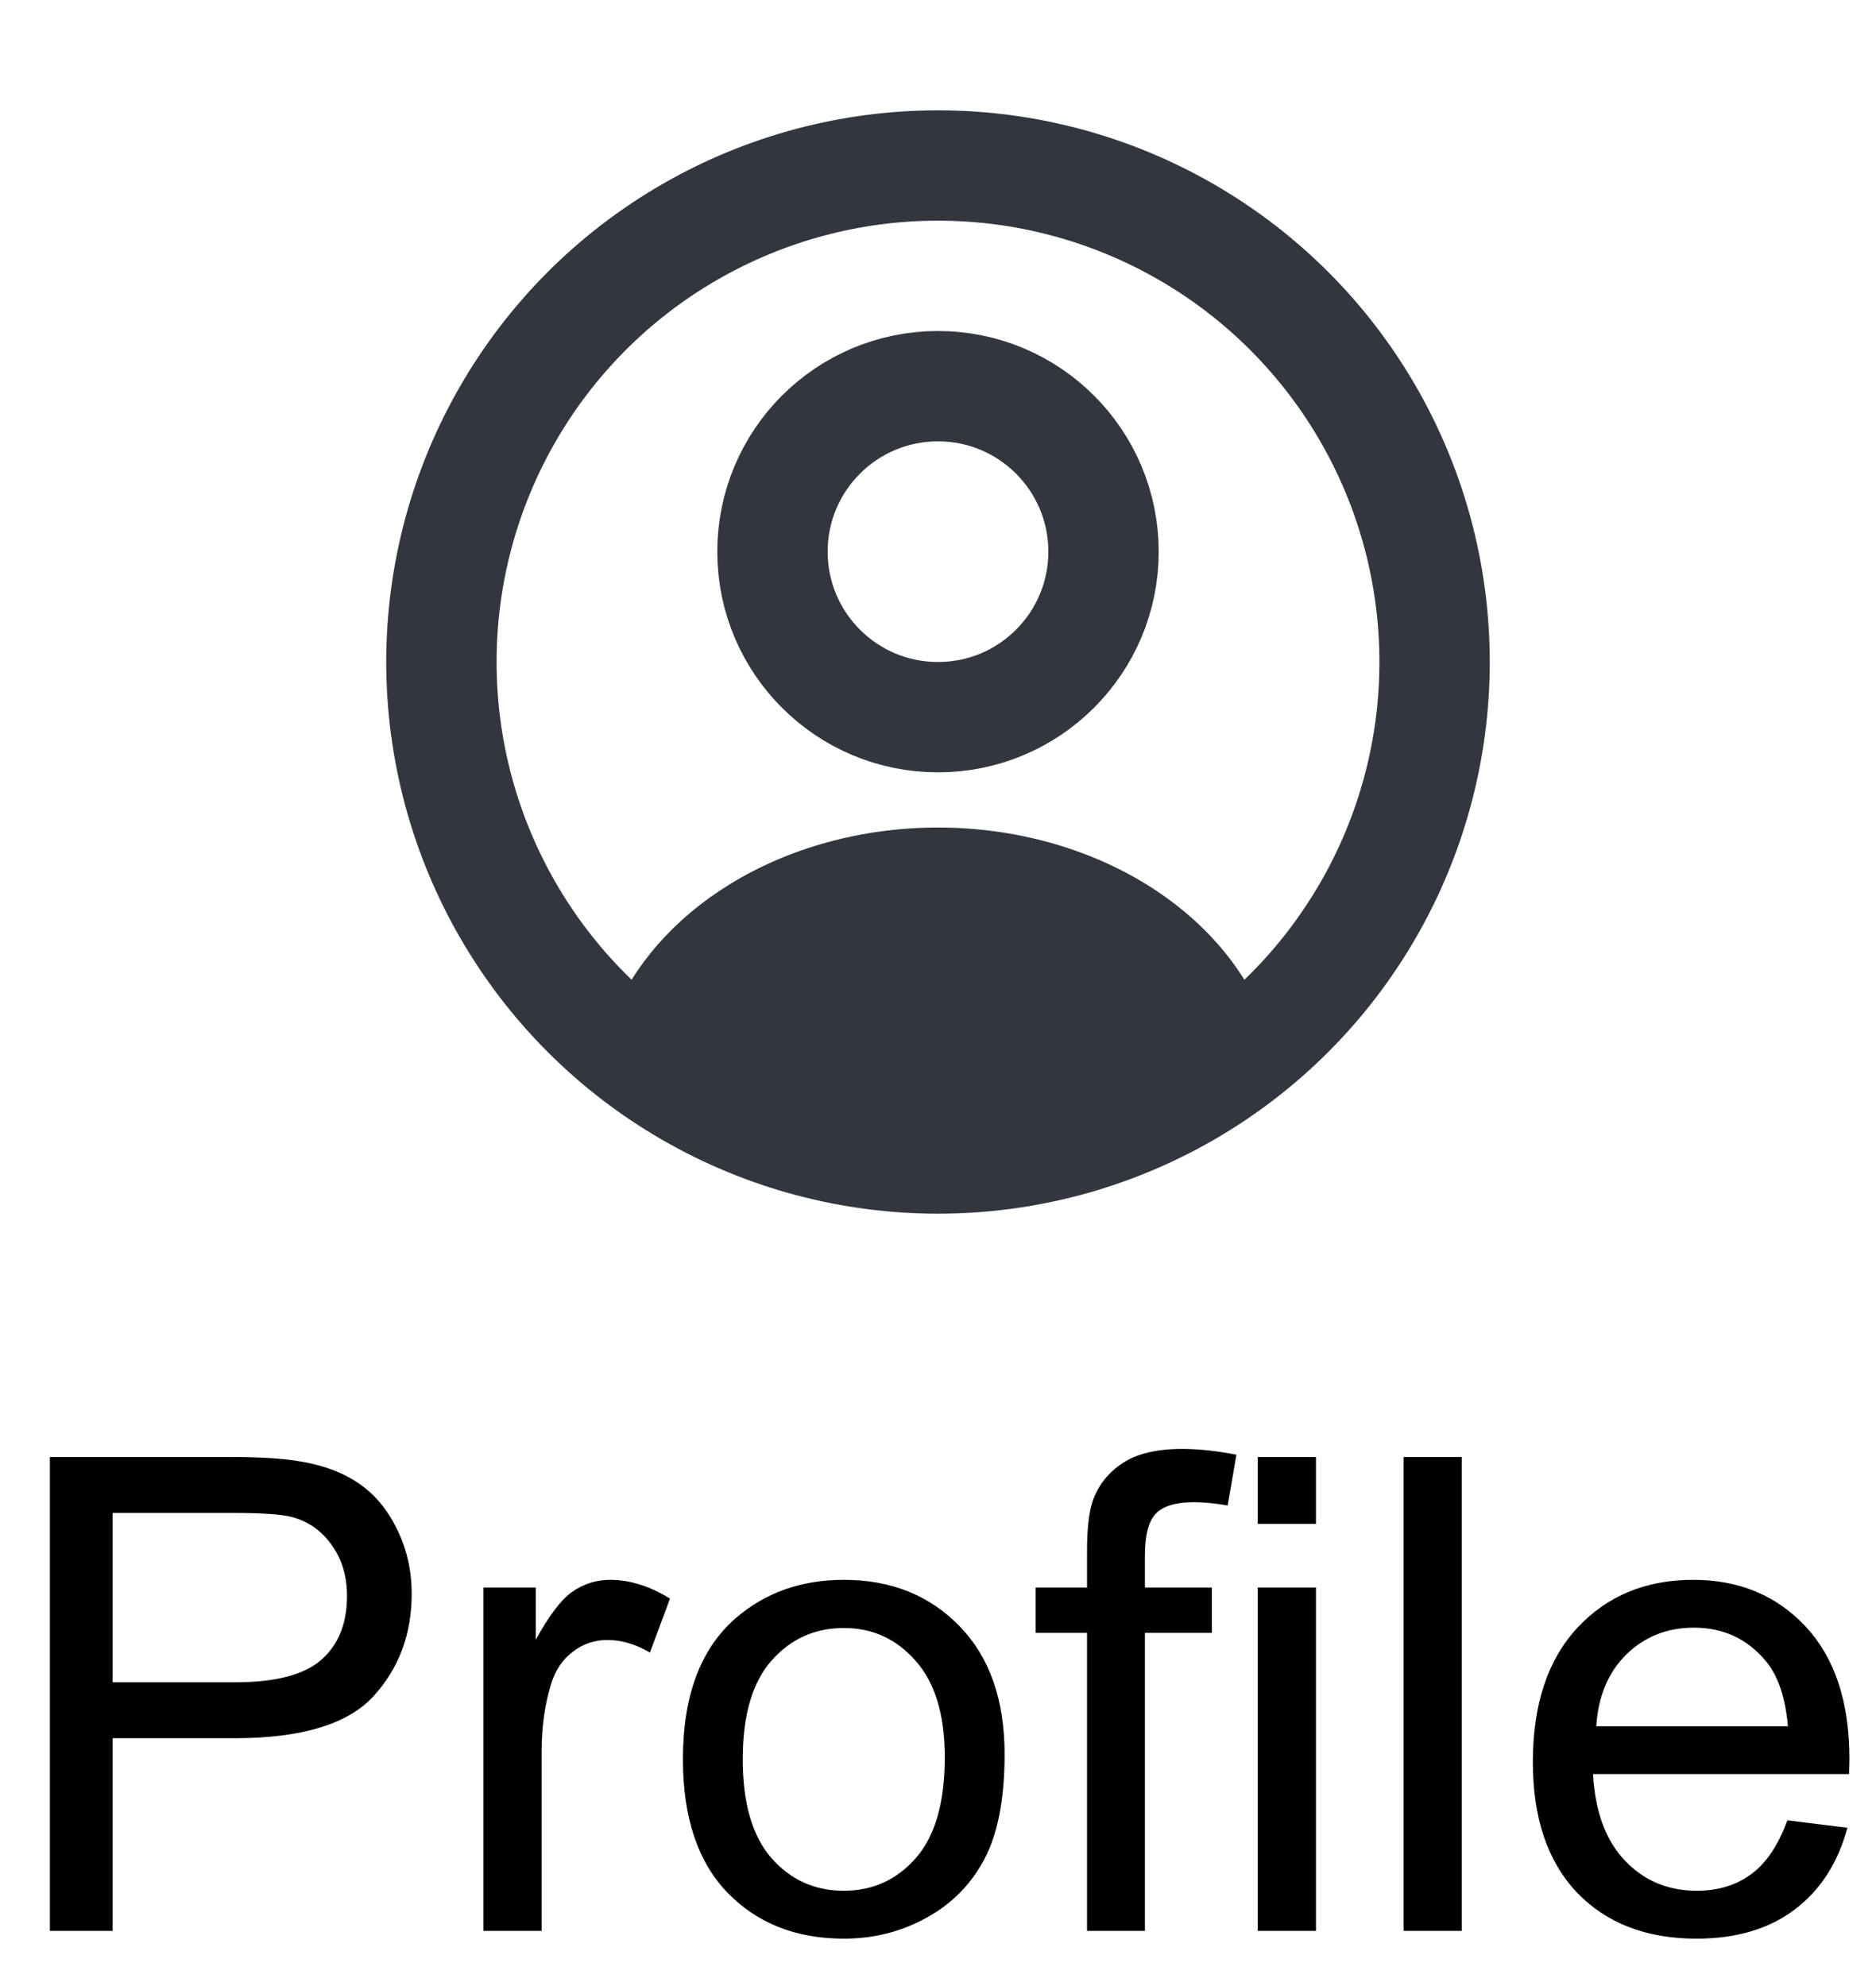 <svg width="34" height="36" viewBox="0 0 34 36" fill="none" xmlns="http://www.w3.org/2000/svg">
<circle cx="17" cy="10" r="3" stroke="#33363F" stroke-width="2" stroke-linecap="round"/>
<circle cx="17" cy="12" r="9" stroke="#33363F" stroke-width="2"/>
<path d="M22.78 18.826C22.908 18.757 22.968 18.605 22.914 18.471C22.528 17.505 21.786 16.653 20.781 16.033C19.697 15.363 18.367 15 17 15C15.633 15 14.303 15.363 13.219 16.033C12.214 16.653 11.472 17.505 11.086 18.471C11.032 18.605 11.092 18.757 11.22 18.826V18.826C14.82 20.803 19.18 20.803 22.78 18.826V18.826Z" fill="#33363F"/>
<path d="M0.904 35V26.41H4.145C4.715 26.41 5.15 26.438 5.451 26.492C5.873 26.562 6.227 26.697 6.512 26.896C6.797 27.092 7.025 27.367 7.197 27.723C7.373 28.078 7.461 28.469 7.461 28.895C7.461 29.625 7.229 30.244 6.764 30.752C6.299 31.256 5.459 31.508 4.244 31.508H2.041V35H0.904ZM2.041 30.494H4.262C4.996 30.494 5.518 30.357 5.826 30.084C6.135 29.811 6.289 29.426 6.289 28.93C6.289 28.57 6.197 28.264 6.014 28.01C5.834 27.752 5.596 27.582 5.299 27.5C5.107 27.449 4.754 27.424 4.238 27.424H2.041V30.494ZM8.762 35V28.777H9.711V29.721C9.953 29.279 10.176 28.988 10.379 28.848C10.586 28.707 10.812 28.637 11.059 28.637C11.414 28.637 11.775 28.75 12.143 28.977L11.779 29.955C11.521 29.803 11.264 29.727 11.006 29.727C10.775 29.727 10.568 29.797 10.385 29.938C10.201 30.074 10.07 30.266 9.992 30.512C9.875 30.887 9.816 31.297 9.816 31.742V35H8.762ZM12.377 31.889C12.377 30.736 12.697 29.883 13.338 29.328C13.873 28.867 14.525 28.637 15.295 28.637C16.15 28.637 16.85 28.918 17.393 29.48C17.936 30.039 18.207 30.812 18.207 31.801C18.207 32.602 18.086 33.232 17.844 33.693C17.605 34.15 17.256 34.506 16.795 34.76C16.338 35.014 15.838 35.141 15.295 35.141C14.424 35.141 13.719 34.861 13.18 34.303C12.645 33.744 12.377 32.94 12.377 31.889ZM13.461 31.889C13.461 32.685 13.635 33.283 13.982 33.682C14.33 34.076 14.768 34.273 15.295 34.273C15.818 34.273 16.254 34.074 16.602 33.676C16.949 33.277 17.123 32.67 17.123 31.854C17.123 31.084 16.947 30.502 16.596 30.107C16.248 29.709 15.815 29.51 15.295 29.51C14.768 29.51 14.33 29.707 13.982 30.102C13.635 30.496 13.461 31.092 13.461 31.889ZM19.701 35V29.598H18.77V28.777H19.701V28.115C19.701 27.697 19.738 27.387 19.812 27.184C19.914 26.91 20.092 26.689 20.346 26.521C20.604 26.35 20.963 26.264 21.424 26.264C21.721 26.264 22.049 26.299 22.408 26.369L22.25 27.289C22.031 27.25 21.824 27.23 21.629 27.23C21.309 27.23 21.082 27.299 20.949 27.436C20.816 27.572 20.75 27.828 20.75 28.203V28.777H21.963V29.598H20.75V35H19.701ZM22.795 27.623V26.41H23.85V27.623H22.795ZM22.795 35V28.777H23.85V35H22.795ZM25.438 35V26.41H26.492V35H25.438ZM32.393 32.996L33.482 33.131C33.31 33.768 32.992 34.262 32.527 34.613C32.062 34.965 31.469 35.141 30.746 35.141C29.836 35.141 29.113 34.861 28.578 34.303C28.047 33.74 27.781 32.953 27.781 31.941C27.781 30.895 28.051 30.082 28.59 29.504C29.129 28.926 29.828 28.637 30.688 28.637C31.52 28.637 32.199 28.92 32.727 29.486C33.254 30.053 33.518 30.85 33.518 31.877C33.518 31.939 33.516 32.033 33.512 32.158H28.871C28.91 32.842 29.104 33.365 29.451 33.728C29.799 34.092 30.232 34.273 30.752 34.273C31.139 34.273 31.469 34.172 31.742 33.969C32.016 33.766 32.232 33.441 32.393 32.996ZM28.93 31.291H32.404C32.357 30.768 32.225 30.375 32.006 30.113C31.67 29.707 31.234 29.504 30.699 29.504C30.215 29.504 29.807 29.666 29.475 29.99C29.146 30.314 28.965 30.748 28.93 31.291Z" fill="black"/>
</svg>
